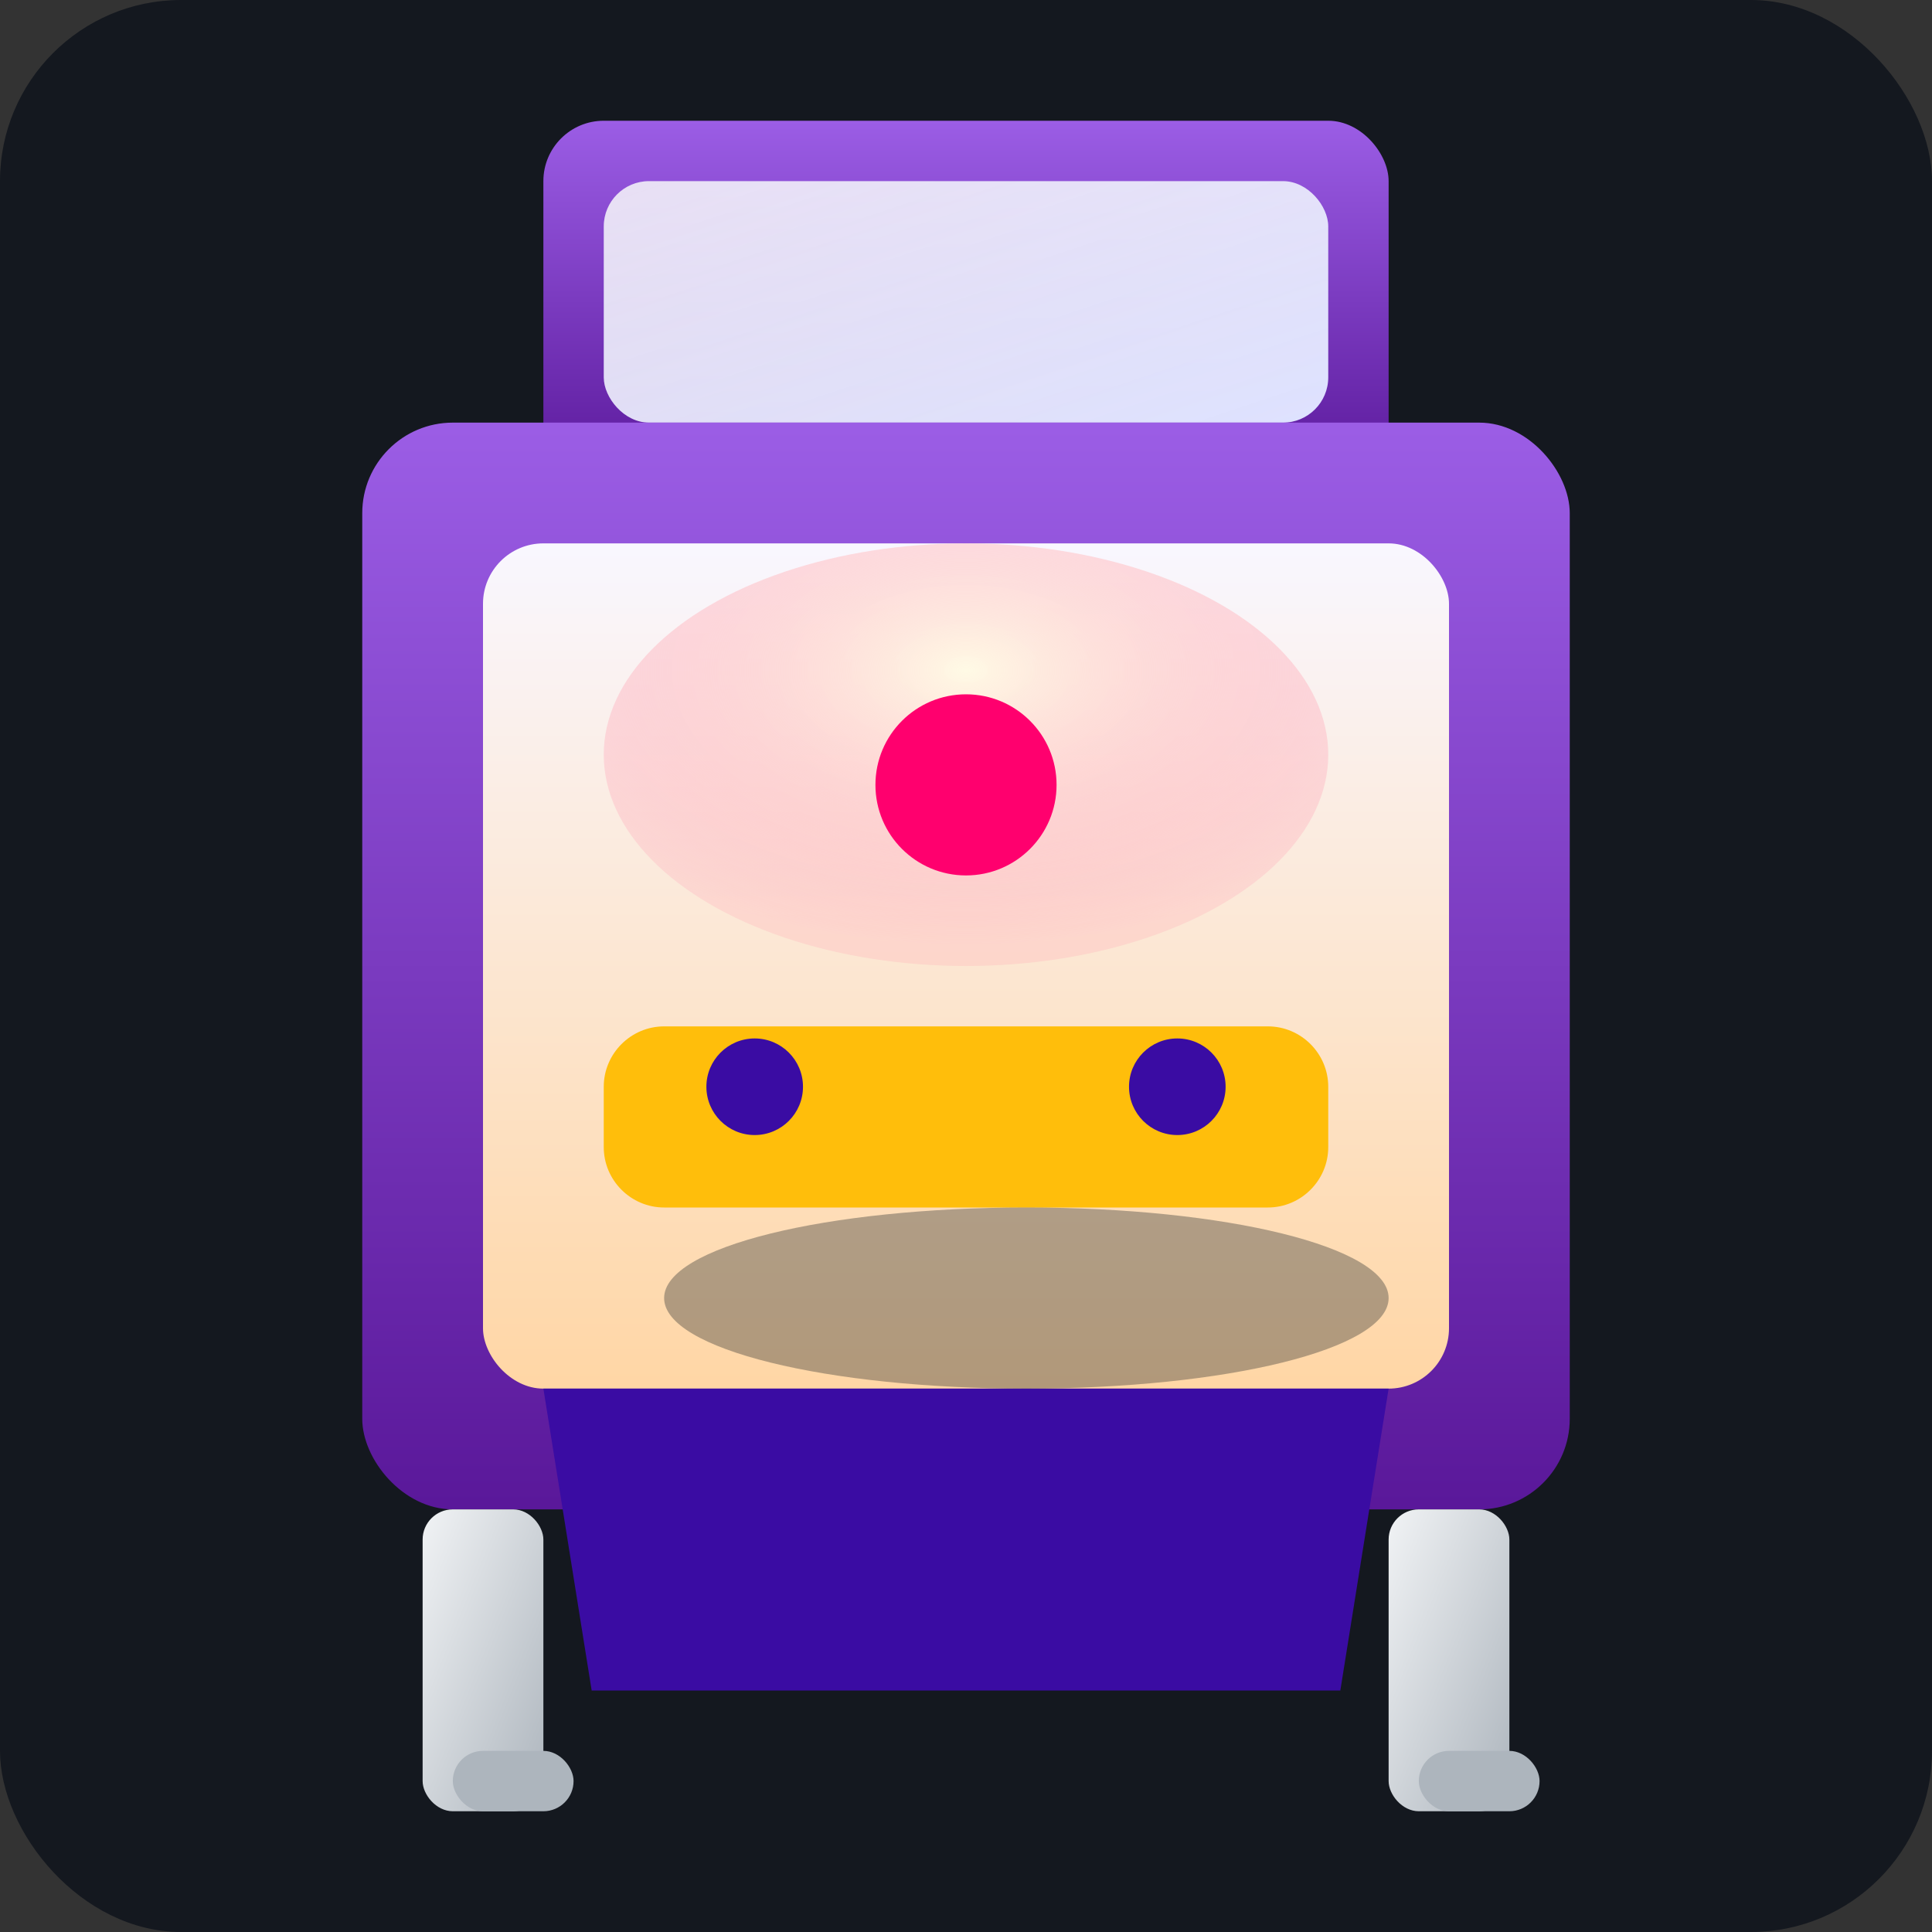 <svg xmlns="http://www.w3.org/2000/svg" viewBox="0 0 64 64" role="img" aria-labelledby="title desc">
  <rect x="0" y="0" width="64" height="64" fill="#333333" stroke="none"/>
  <title id="title">Pinball machine icon</title>
  <desc id="desc">Stylized purple pinball cabinet with glowing playfield and chrome legs.</desc>
  <defs>
    <linearGradient id="cabinet" x1="0" x2="0" y1="0" y2="1">
      <stop offset="0" stop-color="#9b5de5"/>
      <stop offset="1" stop-color="#5a189a"/>
    </linearGradient>
    <linearGradient id="screen" x1="0" x2="1" y1="0" y2="1">
      <stop offset="0" stop-color="#f8f9fa" stop-opacity="0.85"/>
      <stop offset="1" stop-color="#dee2ff"/>
    </linearGradient>
    <linearGradient id="playfield" x1="0" x2="0" y1="0" y2="1">
      <stop offset="0" stop-color="#f9f7ff"/>
      <stop offset="1" stop-color="#ffd6a5"/>
    </linearGradient>
    <linearGradient id="leg" x1="0" x2="1" y1="0" y2="1">
      <stop offset="0" stop-color="#f1f3f5"/>
      <stop offset="1" stop-color="#adb5bd"/>
    </linearGradient>
    <radialGradient id="glow" cx="0.5" cy="0.3" r="0.65">
      <stop offset="0" stop-color="#fffae5"/>
      <stop offset="1" stop-color="#ff8fab" stop-opacity="0.2"/>
    </radialGradient>
  </defs>
  <rect width="64" height="64" fill="#14181f" rx="6"/>
  <g transform="translate(8 4)">
    <rect x="10" y="0" width="28" height="12" rx="2" fill="url(#cabinet)"/>
    <rect x="12" y="2" width="24" height="8" rx="1.5" fill="url(#screen)"/>
    <rect x="4" y="10" width="40" height="36" rx="3" fill="url(#cabinet)"/>
    <rect x="8" y="14" width="32" height="28" rx="2" fill="url(#playfield)"/>
    <ellipse cx="24" cy="21" rx="12" ry="7" fill="url(#glow)"/>
    <circle cx="24" cy="22" r="3" fill="#ff006e"/>
    <path d="M14 30h20c1.1 0 2 .9 2 2v2c0 1.1-.9 2-2 2H14c-1.1 0-2-.9-2-2v-2c0-1.1.9-2 2-2z" fill="#ffbe0b"/>
    <circle cx="17" cy="32" r="1.6" fill="#3a0ca3"/>
    <circle cx="31" cy="32" r="1.6" fill="#3a0ca3"/>
    <path d="M10 42h28l-1.6 10H11.6z" fill="#3a0ca3"/>
    <rect x="6" y="46" width="4" height="10" rx="1" fill="url(#leg)"/>
    <rect x="38" y="46" width="4" height="10" rx="1" fill="url(#leg)"/>
    <rect x="7" y="54" width="4" height="2" rx="1" fill="#adb5bd"/>
    <rect x="39" y="54" width="4" height="2" rx="1" fill="#adb5bd"/>
  </g>
  <path d="M46 43c0 1.7-5.4 3-12 3s-12-1.3-12-3 5.4-3 12-3 12 1.3 12 3z" fill="#212529" opacity="0.35"/>
</svg>
